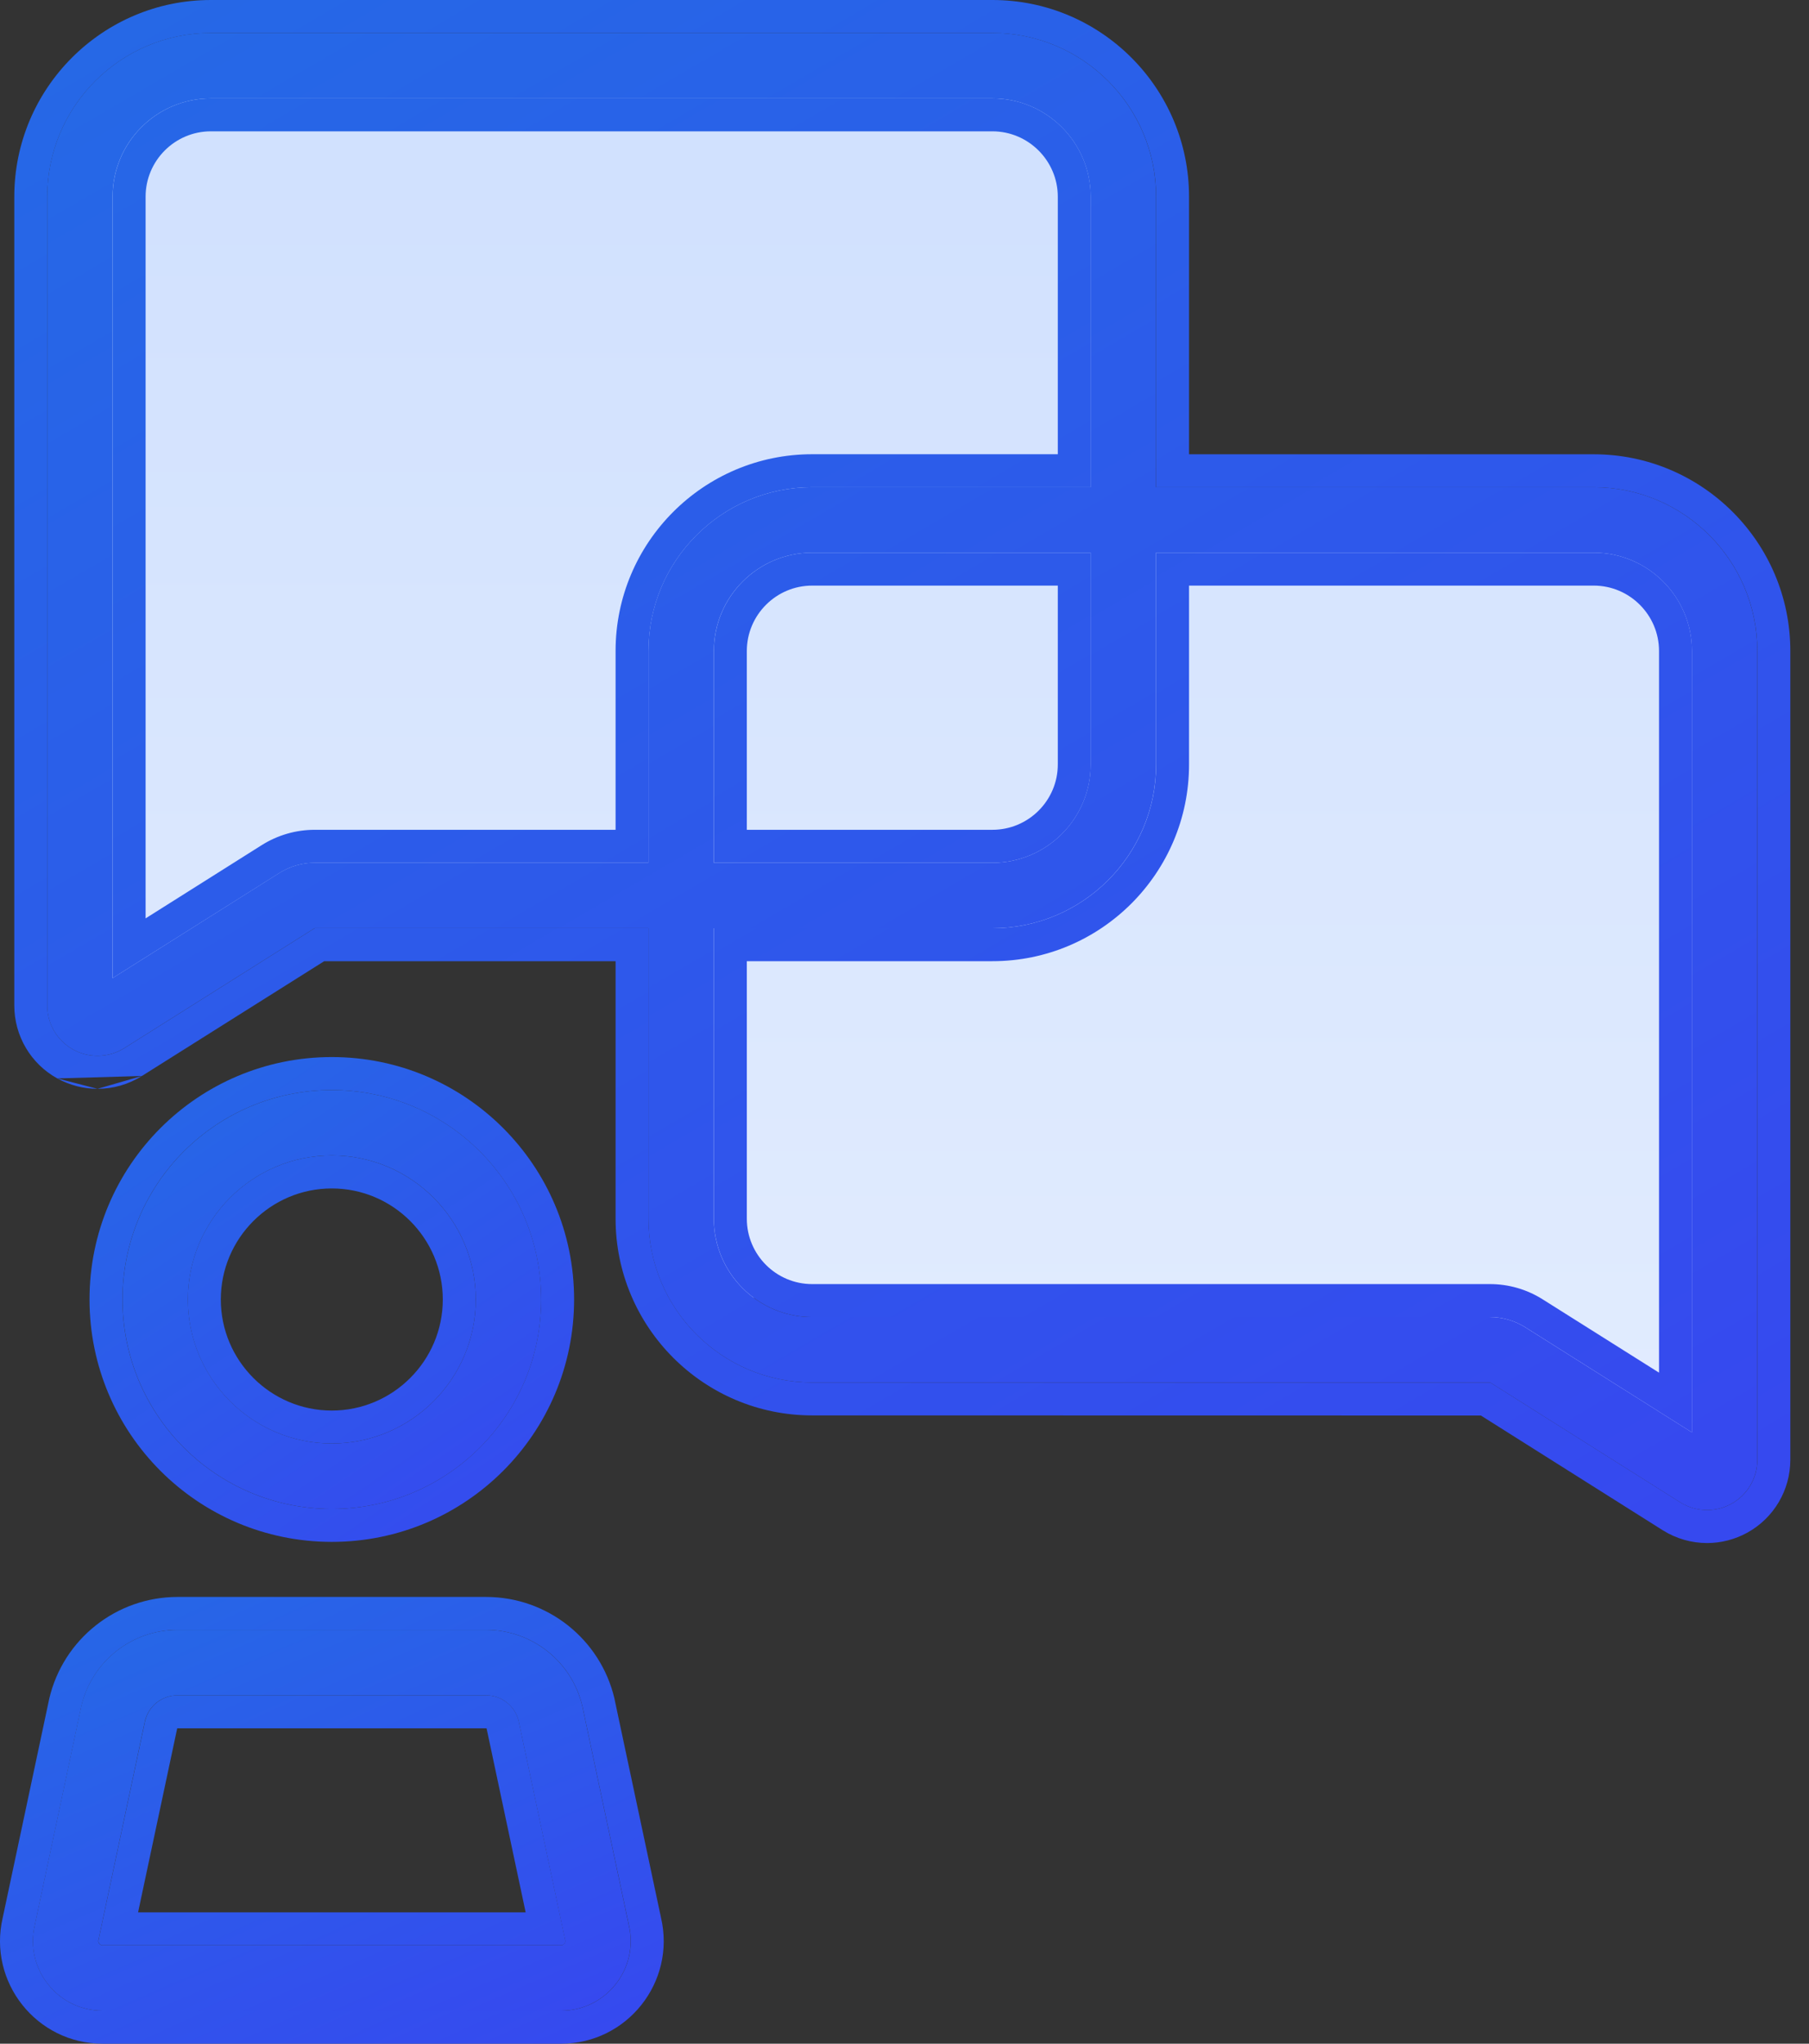 <svg width="31" height="35" viewBox="0 0 31 35" fill="none" xmlns="http://www.w3.org/2000/svg">
<rect x="0" y="0" width="31" height="35" fill="#333333" stroke="none"/>
<path d="M2.258 1.129H15.242H17.5L18.629 2.258L19.193 9.032L27.661 8.468L29.355 9.597V19.193C29.355 21.903 29.731 23.709 29.919 24.274L28.79 25.403L25.968 23.145H18.064C17.613 23.145 13.736 22.392 11.855 22.016L11.29 15.242L4.516 15.806L1.129 17.5V3.387L2.258 1.129Z" fill="url(#paint0_linear)"/>
<path d="M5.687 25.842C7.668 25.842 9.274 24.236 9.274 22.254C9.274 20.273 7.668 18.668 5.687 18.668C3.706 18.668 2.1 20.273 2.1 22.254C2.1 24.236 3.706 25.842 5.687 25.842ZM5.687 19.788C7.047 19.788 8.153 20.895 8.153 22.254C8.153 23.614 7.047 24.721 5.687 24.721C4.327 24.721 3.22 23.614 3.22 22.254C3.22 20.895 4.327 19.788 5.687 19.788Z" fill="url(#paint1_linear)"/>
<path fill-rule="evenodd" clip-rule="evenodd" d="M1.534 22.255V22.255C1.534 19.962 3.393 18.103 5.686 18.103C7.979 18.103 9.838 19.962 9.838 22.255C9.838 24.548 7.979 26.406 5.686 26.406C3.393 26.406 1.535 24.548 1.534 22.255ZM2.099 22.255C2.099 20.273 3.705 18.668 5.686 18.668C7.667 18.668 9.273 20.273 9.273 22.255C9.273 24.236 7.667 25.842 5.686 25.842C3.705 25.842 2.099 24.236 2.099 22.255ZM7.588 22.255C7.588 21.207 6.734 20.353 5.686 20.353C4.638 20.353 3.784 21.207 3.784 22.255C3.784 23.303 4.638 24.157 5.686 24.157C6.734 24.157 7.588 23.303 7.588 22.255ZM8.153 22.255C8.153 20.895 7.046 19.788 5.686 19.788C4.326 19.788 3.219 20.895 3.219 22.255C3.219 23.615 4.326 24.721 5.686 24.721C7.046 24.721 8.153 23.615 8.153 22.255Z" fill="url(#paint2_linear)"/>
<path d="M10.775 32.968L9.979 29.22C9.799 28.454 9.115 27.913 8.329 27.913H3.042C2.256 27.913 1.573 28.454 1.392 29.22L0.596 32.968C0.42 33.717 0.988 34.435 1.758 34.435H9.613C10.383 34.435 10.952 33.717 10.775 32.968ZM9.671 33.287C9.649 33.315 9.624 33.315 9.614 33.315H1.758C1.747 33.315 1.722 33.315 1.701 33.287C1.678 33.259 1.684 33.235 1.687 33.225L1.689 33.213L1.692 33.201L2.485 29.468C2.55 29.212 2.777 29.034 3.042 29.034H8.329C8.594 29.034 8.822 29.212 8.886 29.468L9.679 33.201L9.682 33.213L9.685 33.225C9.687 33.235 9.693 33.259 9.671 33.287Z" fill="url(#paint3_linear)"/>
<path fill-rule="evenodd" clip-rule="evenodd" d="M9.98 29.22L10.777 32.968C10.953 33.718 10.384 34.435 9.615 34.435H1.759C0.989 34.435 0.421 33.718 0.597 32.968L1.394 29.22C1.574 28.454 2.257 27.913 3.044 27.913H8.33C9.117 27.913 9.8 28.454 9.98 29.22ZM9.683 33.213L9.681 33.201L8.887 29.468C8.823 29.212 8.595 29.034 8.33 29.034H3.044C2.779 29.034 2.551 29.212 2.487 29.468L1.693 33.201L1.691 33.213L1.688 33.225C1.685 33.235 1.68 33.26 1.702 33.287C1.724 33.315 1.749 33.315 1.759 33.315H9.615C9.625 33.315 9.65 33.315 9.672 33.287C9.694 33.26 9.688 33.235 9.686 33.225L9.683 33.213ZM9.008 32.751L8.339 29.603C8.339 29.602 8.339 29.603 8.339 29.603C8.339 29.602 8.338 29.601 8.337 29.6C8.336 29.6 8.336 29.6 8.335 29.599C8.335 29.599 8.333 29.599 8.33 29.599H3.044C3.041 29.599 3.039 29.599 3.039 29.599C3.038 29.6 3.038 29.6 3.037 29.6C3.036 29.601 3.036 29.601 3.036 29.602C3.035 29.602 3.036 29.602 3.036 29.602L2.366 32.751H9.008ZM10.532 29.103L11.328 32.845C11.583 33.947 10.746 35 9.615 35H1.759C0.627 35 -0.209 33.946 0.046 32.845L0.844 29.091C1.084 28.07 1.995 27.349 3.044 27.349H8.33C9.379 27.349 10.29 28.07 10.53 29.091L10.532 29.103Z" fill="url(#paint4_linear)"/>
<path d="M0.809 3.369V17.221C0.809 17.535 0.979 17.823 1.254 17.975C1.384 18.047 1.527 18.082 1.67 18.082C1.83 18.082 1.99 18.038 2.13 17.95L5.392 15.896H11.112V20.871C11.112 22.418 12.37 23.676 13.917 23.676L25.539 23.678L28.793 25.729C28.933 25.817 29.093 25.861 29.253 25.861C29.396 25.861 29.539 25.826 29.669 25.754C29.944 25.602 30.114 25.314 30.114 25V11.149C30.114 9.602 28.856 8.344 27.31 8.344H19.811V3.369C19.811 1.823 18.553 0.564 17.006 0.564H3.613C2.067 0.564 0.809 1.823 0.809 3.369ZM19.811 13.092V9.465H27.31C28.238 9.465 28.994 10.22 28.994 11.149V24.531L26.136 22.73C25.954 22.616 25.745 22.556 25.53 22.556H13.916C12.988 22.556 12.232 21.8 12.232 20.872V15.897H17.006C18.553 15.897 19.811 14.639 19.811 13.092ZM12.233 14.776V11.149C12.233 10.22 12.988 9.465 13.917 9.465H18.69V13.092C18.69 14.02 17.935 14.776 17.006 14.776H12.233ZM18.69 3.369V8.344H13.917C12.37 8.344 11.112 9.602 11.112 11.148V14.775H5.392C5.178 14.775 4.968 14.836 4.787 14.95L1.929 16.751V3.369C1.929 2.44 2.684 1.685 3.613 1.685H17.006C17.935 1.685 18.69 2.441 18.69 3.369Z" fill="url(#paint5_linear)"/>
<path fill-rule="evenodd" clip-rule="evenodd" d="M0.982 18.469C0.528 18.219 0.245 17.74 0.245 17.221V3.369C0.245 1.511 1.756 0 3.614 0H17.007C18.866 0 20.376 1.511 20.376 3.369V7.78H27.311C29.169 7.78 30.68 9.291 30.68 11.149V25C30.68 25.519 30.398 25.997 29.943 26.248C29.729 26.366 29.491 26.426 29.254 26.426C28.989 26.426 28.725 26.352 28.494 26.207L25.377 24.242L13.918 24.24C12.059 24.24 10.549 22.729 10.549 20.871V16.461H5.556L2.432 18.427M5.393 15.896L2.131 17.95C1.991 18.038 1.831 18.082 1.671 18.082C1.528 18.082 1.385 18.047 1.255 17.975C0.98 17.824 0.81 17.535 0.81 17.221V3.369C0.81 1.823 2.068 0.565 3.614 0.565H17.007C18.554 0.565 19.812 1.823 19.812 3.369V8.344H27.311C28.857 8.344 30.115 9.602 30.115 11.149V25C30.115 25.314 29.945 25.603 29.67 25.754C29.54 25.826 29.397 25.861 29.254 25.861C29.094 25.861 28.934 25.817 28.794 25.729L25.54 23.678L13.918 23.676C12.371 23.676 11.113 22.418 11.113 20.871V15.896H5.393ZM26.137 22.73L28.995 24.532V11.149C28.995 10.22 28.239 9.465 27.311 9.465H19.812V13.092C19.812 14.639 18.554 15.897 17.007 15.897H12.233V20.872C12.233 21.8 12.989 22.556 13.917 22.556H25.531C25.746 22.556 25.955 22.616 26.137 22.73ZM12.798 16.461V20.872C12.798 21.489 13.301 21.991 13.917 21.991H25.531C25.852 21.991 26.165 22.081 26.437 22.253L28.43 23.508V11.149C28.43 10.532 27.927 10.029 27.311 10.029H20.376V13.092C20.376 14.95 18.866 16.461 17.007 16.461H12.798ZM0.982 18.469C1.197 18.587 1.434 18.647 1.671 18.647L0.982 18.469ZM1.671 18.647C1.936 18.647 2.201 18.573 2.432 18.427L1.671 18.647ZM12.798 11.149V14.211H17.007C17.624 14.211 18.127 13.709 18.127 13.092V10.029H13.918C13.301 10.029 12.798 10.532 12.798 11.149ZM18.127 7.779V3.369C18.127 2.753 17.624 2.25 17.007 2.249H3.614C2.997 2.249 2.495 2.752 2.495 3.369V15.728L4.486 14.473C4.758 14.302 5.072 14.211 5.393 14.211H10.549V11.148C10.549 9.29 12.059 7.779 13.918 7.779H18.127ZM1.93 16.751V3.369C1.93 2.44 2.685 1.685 3.614 1.685H17.007C17.936 1.685 18.691 2.441 18.691 3.369V8.344H13.918C12.371 8.344 11.113 9.602 11.113 11.148V14.776H5.393C5.179 14.776 4.969 14.836 4.788 14.951L1.93 16.751ZM12.234 14.776H17.007C17.936 14.776 18.691 14.02 18.691 13.092V9.465H13.918C12.989 9.465 12.234 10.22 12.234 11.149V14.776Z" fill="url(#paint6_linear)"/>
<defs>
<linearGradient id="paint0_linear" x1="18.914" y1="-10.352" x2="18.914" y2="34.26" gradientUnits="userSpaceOnUse">
<stop stop-color="#C7DAFD"/>
<stop offset="1" stop-color="#E9F1FF"/>
</linearGradient>
<linearGradient id="paint1_linear" x1="2.1" y1="18.668" x2="7.479" y2="26.628" gradientUnits="userSpaceOnUse">
<stop stop-color="#2569E6"/>
<stop offset="1" stop-color="#3649EF"/>
</linearGradient>
<linearGradient id="paint2_linear" x1="1.534" y1="18.103" x2="7.761" y2="27.317" gradientUnits="userSpaceOnUse">
<stop stop-color="#2569E6"/>
<stop offset="1" stop-color="#3649EF"/>
</linearGradient>
<linearGradient id="paint3_linear" x1="0.563" y1="27.913" x2="4.391" y2="36.809" gradientUnits="userSpaceOnUse">
<stop stop-color="#2569E6"/>
<stop offset="1" stop-color="#3649EF"/>
</linearGradient>
<linearGradient id="paint4_linear" x1="0" y1="27.349" x2="4.66" y2="37.598" gradientUnits="userSpaceOnUse">
<stop stop-color="#2569E6"/>
<stop offset="1" stop-color="#3649EF"/>
</linearGradient>
<linearGradient id="paint5_linear" x1="0.809" y1="0.564" x2="18.606" y2="31.072" gradientUnits="userSpaceOnUse">
<stop stop-color="#2569E6"/>
<stop offset="1" stop-color="#3649EF"/>
</linearGradient>
<linearGradient id="paint6_linear" x1="0.245" y1="0" x2="18.89" y2="31.774" gradientUnits="userSpaceOnUse">
<stop stop-color="#2569E6"/>
<stop offset="1" stop-color="#3649EF"/>
</linearGradient>
</defs>
</svg>
